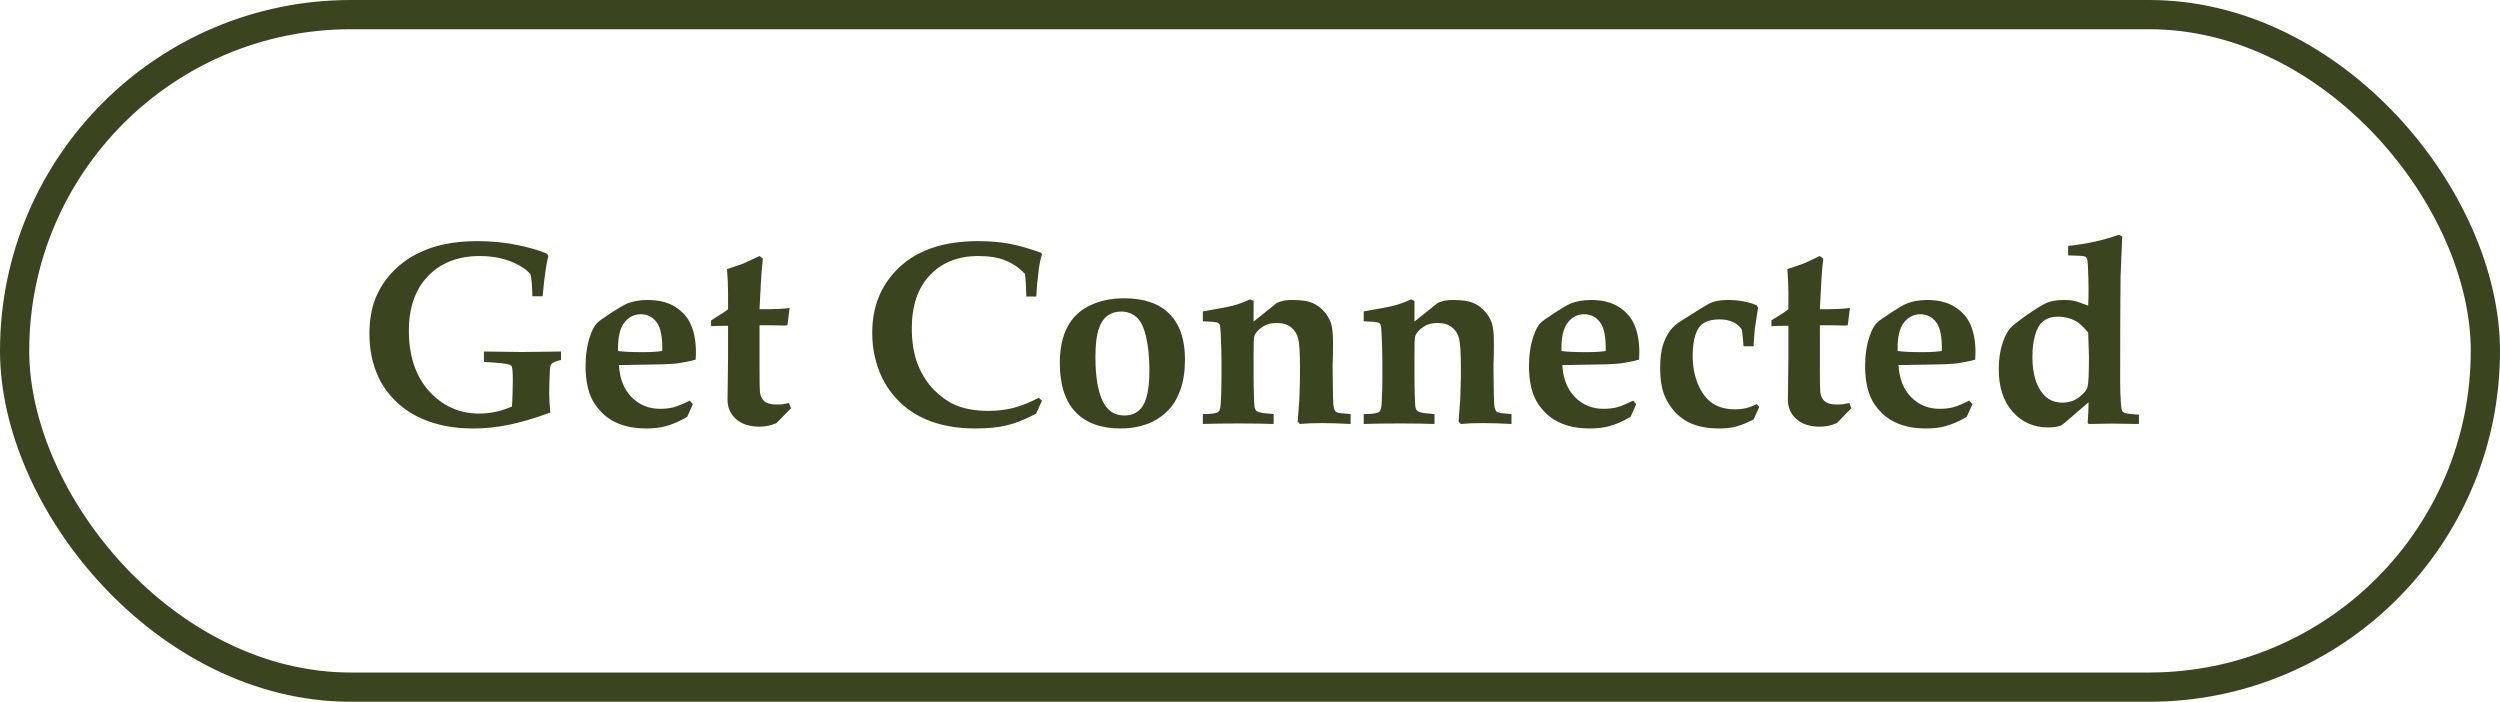 <svg width="171" height="48" viewBox="0 0 171 48" fill="none" xmlns="http://www.w3.org/2000/svg">
<path d="M37.116 20.264H36.413C36.413 20.076 36.401 19.798 36.378 19.429C36.36 19.171 36.331 18.951 36.29 18.77C36.144 18.594 35.985 18.45 35.815 18.339C35.435 18.081 34.995 17.879 34.497 17.732C33.999 17.586 33.437 17.513 32.81 17.513C31.345 17.513 30.17 17.967 29.285 18.875C28.406 19.783 27.967 21.031 27.967 22.619C27.967 24.354 28.43 25.733 29.355 26.759C30.287 27.778 31.427 28.288 32.774 28.288C33.167 28.288 33.548 28.247 33.917 28.165C34.292 28.083 34.658 27.963 35.016 27.805C35.033 27.646 35.048 27.342 35.06 26.891C35.071 26.439 35.077 26.167 35.077 26.073C35.077 25.511 35.054 25.177 35.007 25.071C34.972 25.001 34.893 24.951 34.77 24.922C34.565 24.863 34.008 24.808 33.1 24.755V24.043L35.727 24.078L38.373 24.043V24.623C38.033 24.693 37.81 24.79 37.705 24.913C37.652 24.972 37.62 25.133 37.608 25.396C37.579 26.07 37.565 26.554 37.565 26.847C37.565 27.292 37.591 27.749 37.644 28.218C36.554 28.616 35.602 28.898 34.787 29.061C33.978 29.226 33.17 29.308 32.361 29.308C31.043 29.308 29.877 29.085 28.863 28.64C28.154 28.323 27.548 27.916 27.044 27.418C26.54 26.92 26.156 26.384 25.893 25.81C25.477 24.919 25.269 23.929 25.269 22.839C25.269 21.919 25.403 21.116 25.673 20.431C25.948 19.745 26.329 19.148 26.815 18.638C27.302 18.122 27.852 17.706 28.468 17.39C29.089 17.067 29.736 16.839 30.41 16.704C31.09 16.564 31.834 16.493 32.643 16.493C33.639 16.493 34.565 16.584 35.42 16.766C36.281 16.947 36.952 17.146 37.433 17.363L37.503 17.53C37.362 18.046 37.233 18.957 37.116 20.264ZM47.391 27.646L47.004 28.508C46.523 28.801 46.028 29.018 45.519 29.158C45.138 29.258 44.704 29.308 44.218 29.308C43.638 29.308 43.125 29.24 42.68 29.105C42.24 28.971 41.862 28.786 41.546 28.552C41.235 28.317 40.96 28.03 40.72 27.69C40.485 27.351 40.315 26.958 40.21 26.513C40.105 26.067 40.052 25.581 40.052 25.054C40.052 24.286 40.154 23.601 40.359 22.997C40.5 22.575 40.664 22.27 40.852 22.083C40.969 21.966 41.273 21.746 41.766 21.424C42.258 21.102 42.615 20.891 42.838 20.791C43.248 20.609 43.731 20.519 44.288 20.519C45.073 20.519 45.718 20.683 46.222 21.011C46.726 21.339 47.08 21.758 47.285 22.268C47.496 22.777 47.602 23.395 47.602 24.122C47.602 24.286 47.596 24.444 47.584 24.597C47.438 24.644 47.215 24.696 46.916 24.755C46.518 24.831 46.248 24.872 46.107 24.878C45.668 24.913 45.088 24.934 44.367 24.939C43.647 24.945 43.248 24.951 43.172 24.957C43.096 24.963 43.011 24.966 42.917 24.966H42.337C42.384 25.892 42.671 26.624 43.198 27.163C43.726 27.696 44.376 27.963 45.149 27.963C45.483 27.963 45.791 27.928 46.072 27.857C46.353 27.781 46.723 27.629 47.18 27.4L47.391 27.646ZM45.299 24.008C45.322 23.076 45.196 22.423 44.921 22.048C44.64 21.679 44.276 21.494 43.831 21.494C43.374 21.494 42.996 21.688 42.697 22.074C42.393 22.467 42.252 23.111 42.275 24.008C42.621 24.061 43.198 24.087 44.007 24.087C44.523 24.087 44.953 24.061 45.299 24.008ZM48.639 22.311V21.916L49.43 21.415C49.559 21.333 49.682 21.245 49.799 21.151V19.974C49.799 19.552 49.775 19.03 49.728 18.409C50.297 18.222 50.666 18.096 50.836 18.031C50.865 18.02 51.237 17.847 51.952 17.513L52.181 17.689L52.093 18.602L52.031 19.613L51.952 21.151H52.242C53.022 21.151 53.61 21.122 54.009 21.064L53.859 22.25C53.789 22.262 53.725 22.268 53.666 22.268L52.805 22.25H51.952V25.186C51.952 26.088 51.961 26.621 51.978 26.785C52.002 27.061 52.099 27.277 52.269 27.436C52.444 27.588 52.696 27.664 53.024 27.664C53.224 27.67 53.382 27.667 53.499 27.655C53.622 27.638 53.777 27.608 53.965 27.567L54.105 27.928L53.789 28.244C53.531 28.508 53.306 28.739 53.112 28.939C52.884 29.038 52.679 29.102 52.497 29.132C52.321 29.167 52.14 29.185 51.952 29.185C51.273 29.185 50.736 29.012 50.344 28.666C49.957 28.314 49.764 27.878 49.764 27.356L49.799 24.456V22.285H49.562C49.239 22.285 48.932 22.294 48.639 22.311ZM71.27 27.409L70.866 28.297C70.134 28.684 69.475 28.947 68.889 29.088C68.309 29.234 67.582 29.308 66.709 29.308C65.467 29.308 64.368 29.111 63.413 28.719C62.663 28.402 62.027 27.983 61.506 27.462C60.984 26.94 60.583 26.375 60.302 25.766C59.874 24.846 59.66 23.847 59.66 22.769C59.66 20.923 60.29 19.417 61.55 18.251C62.815 17.079 64.6 16.493 66.902 16.493C67.693 16.493 68.402 16.552 69.029 16.669C69.662 16.786 70.394 16.994 71.227 17.293L71.27 17.407C71.177 17.683 71.103 18.028 71.051 18.444C70.963 19.106 70.907 19.719 70.884 20.281H70.198C70.186 19.637 70.157 19.121 70.11 18.734C69.718 18.324 69.275 18.02 68.783 17.82C68.297 17.615 67.673 17.513 66.911 17.513C65.534 17.513 64.433 17.949 63.606 18.822C62.78 19.689 62.367 20.902 62.367 22.461C62.367 23.404 62.505 24.227 62.78 24.931C63.062 25.634 63.434 26.217 63.897 26.68C64.359 27.137 64.825 27.471 65.294 27.682C65.933 27.963 66.706 28.104 67.614 28.104C68.212 28.104 68.777 28.036 69.311 27.901C69.844 27.767 70.424 27.535 71.051 27.207L71.27 27.409ZM72.492 24.852C72.492 23.855 72.662 23.032 73.002 22.382C73.342 21.726 73.852 21.233 74.531 20.905C75.211 20.571 76.002 20.404 76.904 20.404C78.258 20.404 79.286 20.759 79.989 21.468C80.698 22.177 81.053 23.217 81.053 24.588C81.053 25.379 80.95 26.064 80.745 26.645C80.54 27.225 80.265 27.693 79.919 28.051C79.573 28.402 79.21 28.669 78.829 28.851C78.179 29.155 77.446 29.308 76.632 29.308C75.308 29.308 74.285 28.933 73.564 28.183C72.85 27.427 72.492 26.316 72.492 24.852ZM74.927 24.43C74.927 25.988 75.155 27.099 75.612 27.761C75.917 28.2 76.351 28.42 76.913 28.42C77.394 28.42 77.774 28.253 78.056 27.919C78.431 27.474 78.618 26.612 78.618 25.335C78.618 24.439 78.542 23.671 78.39 23.032C78.243 22.388 78.023 21.939 77.731 21.688C77.443 21.436 77.095 21.31 76.685 21.31C76.333 21.31 76.025 21.403 75.762 21.591C75.498 21.773 75.293 22.083 75.147 22.523C75 22.956 74.927 23.592 74.927 24.43ZM92.382 28.323V29C91.585 28.959 90.935 28.939 90.431 28.939C89.851 28.939 89.347 28.959 88.919 29L88.761 28.842C88.772 28.719 88.811 28.212 88.875 27.321L88.919 25.88V25.186C88.919 24.16 88.878 23.486 88.796 23.164C88.72 22.842 88.559 22.584 88.312 22.391C88.066 22.191 87.738 22.092 87.328 22.092C86.918 22.092 86.578 22.191 86.309 22.391C86.039 22.584 85.869 22.78 85.799 22.98C85.758 23.097 85.74 23.565 85.746 24.386V25.862C85.746 26.29 85.758 26.814 85.781 27.436C85.787 27.711 85.811 27.893 85.852 27.98C85.881 28.045 85.919 28.092 85.966 28.121C86.036 28.168 86.174 28.212 86.379 28.253C86.449 28.265 86.695 28.288 87.117 28.323V29C86.478 28.977 85.696 28.965 84.77 28.965C83.698 28.965 82.866 28.977 82.274 29V28.323C82.731 28.323 83.048 28.291 83.224 28.227C83.306 28.197 83.367 28.148 83.408 28.077C83.467 27.966 83.499 27.755 83.505 27.444L83.54 26.662C83.546 26.498 83.549 26.231 83.549 25.862V24.711C83.549 24.189 83.531 23.557 83.496 22.812C83.478 22.438 83.452 22.227 83.417 22.18C83.388 22.127 83.338 22.089 83.268 22.065C83.156 22.024 82.825 21.995 82.274 21.977V21.301C83.341 21.119 84.041 20.984 84.375 20.896C84.709 20.809 85.087 20.668 85.509 20.475L85.746 20.58V21.995L87.346 20.712C87.539 20.636 87.7 20.586 87.829 20.562C87.964 20.533 88.148 20.519 88.383 20.519C89.01 20.519 89.478 20.589 89.789 20.73C90.106 20.87 90.372 21.069 90.589 21.327C90.806 21.579 90.958 21.846 91.046 22.127C91.134 22.402 91.178 22.836 91.178 23.428C91.178 24.096 91.172 24.52 91.16 24.702C91.154 24.773 91.151 24.857 91.151 24.957L91.16 25.862C91.166 26.852 91.181 27.465 91.204 27.699C91.233 27.934 91.286 28.086 91.362 28.156C91.444 28.221 91.62 28.262 91.89 28.279C91.989 28.285 92.153 28.3 92.382 28.323ZM103.386 28.323V29C102.589 28.959 101.938 28.939 101.435 28.939C100.854 28.939 100.351 28.959 99.923 29L99.765 28.842C99.776 28.719 99.814 28.212 99.879 27.321L99.923 25.88V25.186C99.923 24.16 99.882 23.486 99.8 23.164C99.724 22.842 99.562 22.584 99.316 22.391C99.07 22.191 98.742 22.092 98.332 22.092C97.922 22.092 97.582 22.191 97.312 22.391C97.043 22.584 96.873 22.78 96.803 22.98C96.762 23.097 96.744 23.565 96.75 24.386V25.862C96.75 26.29 96.762 26.814 96.785 27.436C96.791 27.711 96.814 27.893 96.856 27.98C96.885 28.045 96.923 28.092 96.97 28.121C97.04 28.168 97.178 28.212 97.383 28.253C97.453 28.265 97.699 28.288 98.121 28.323V29C97.482 28.977 96.7 28.965 95.774 28.965C94.702 28.965 93.87 28.977 93.278 29V28.323C93.735 28.323 94.052 28.291 94.228 28.227C94.31 28.197 94.371 28.148 94.412 28.077C94.471 27.966 94.503 27.755 94.509 27.444L94.544 26.662C94.55 26.498 94.553 26.231 94.553 25.862V24.711C94.553 24.189 94.535 23.557 94.5 22.812C94.482 22.438 94.456 22.227 94.421 22.18C94.392 22.127 94.342 22.089 94.272 22.065C94.16 22.024 93.829 21.995 93.278 21.977V21.301C94.345 21.119 95.045 20.984 95.379 20.896C95.713 20.809 96.091 20.668 96.513 20.475L96.75 20.58V21.995L98.35 20.712C98.543 20.636 98.704 20.586 98.833 20.562C98.968 20.533 99.152 20.519 99.387 20.519C100.014 20.519 100.482 20.589 100.793 20.73C101.109 20.87 101.376 21.069 101.593 21.327C101.81 21.579 101.962 21.846 102.05 22.127C102.138 22.402 102.182 22.836 102.182 23.428C102.182 24.096 102.176 24.52 102.164 24.702C102.158 24.773 102.155 24.857 102.155 24.957L102.164 25.862C102.17 26.852 102.185 27.465 102.208 27.699C102.237 27.934 102.29 28.086 102.366 28.156C102.448 28.221 102.624 28.262 102.894 28.279C102.993 28.285 103.157 28.3 103.386 28.323ZM111.92 27.646L111.533 28.508C111.053 28.801 110.558 29.018 110.048 29.158C109.667 29.258 109.233 29.308 108.747 29.308C108.167 29.308 107.654 29.24 107.209 29.105C106.77 28.971 106.392 28.786 106.075 28.552C105.765 28.317 105.489 28.03 105.249 27.69C105.015 27.351 104.845 26.958 104.739 26.513C104.634 26.067 104.581 25.581 104.581 25.054C104.581 24.286 104.684 23.601 104.889 22.997C105.029 22.575 105.193 22.27 105.381 22.083C105.498 21.966 105.803 21.746 106.295 21.424C106.787 21.102 107.145 20.891 107.367 20.791C107.777 20.609 108.261 20.519 108.817 20.519C109.603 20.519 110.247 20.683 110.751 21.011C111.255 21.339 111.609 21.758 111.814 22.268C112.025 22.777 112.131 23.395 112.131 24.122C112.131 24.286 112.125 24.444 112.113 24.597C111.967 24.644 111.744 24.696 111.445 24.755C111.047 24.831 110.777 24.872 110.637 24.878C110.197 24.913 109.617 24.934 108.896 24.939C108.176 24.945 107.777 24.951 107.701 24.957C107.625 24.963 107.54 24.966 107.446 24.966H106.866C106.913 25.892 107.2 26.624 107.728 27.163C108.255 27.696 108.905 27.963 109.679 27.963C110.013 27.963 110.32 27.928 110.602 27.857C110.883 27.781 111.252 27.629 111.709 27.4L111.92 27.646ZM109.828 24.008C109.852 23.076 109.726 22.423 109.45 22.048C109.169 21.679 108.806 21.494 108.36 21.494C107.903 21.494 107.525 21.688 107.227 22.074C106.922 22.467 106.781 23.111 106.805 24.008C107.15 24.061 107.728 24.087 108.536 24.087C109.052 24.087 109.482 24.061 109.828 24.008ZM120.331 27.84L119.944 28.692C119.44 28.944 119.03 29.108 118.714 29.185C118.403 29.267 118.028 29.308 117.589 29.308C116.628 29.308 115.849 29.12 115.251 28.745C114.653 28.37 114.199 27.834 113.889 27.137C113.666 26.645 113.555 25.988 113.555 25.168C113.555 24.553 113.613 24.049 113.73 23.656C113.848 23.264 114.015 22.918 114.231 22.619C114.378 22.42 114.574 22.232 114.82 22.057L116.174 21.204C116.631 20.911 116.944 20.735 117.114 20.677C117.396 20.571 117.762 20.519 118.213 20.519C118.588 20.519 118.937 20.551 119.259 20.615C119.587 20.674 119.889 20.765 120.164 20.888L120.252 21.037L120.032 22.47C120.015 22.599 119.985 23.003 119.944 23.683H119.259C119.224 23.161 119.18 22.774 119.127 22.523C119.004 22.323 118.813 22.162 118.556 22.039C118.298 21.91 117.981 21.846 117.606 21.846C117.161 21.846 116.807 21.928 116.543 22.092C116.279 22.256 116.086 22.531 115.963 22.918C115.84 23.305 115.778 23.773 115.778 24.324C115.778 25.062 115.904 25.725 116.156 26.311C116.408 26.891 116.739 27.318 117.149 27.594C117.565 27.863 118.075 27.998 118.679 27.998C118.954 27.998 119.215 27.969 119.461 27.91C119.707 27.846 119.941 27.755 120.164 27.638L120.331 27.84ZM121.166 22.311V21.916L121.957 21.415C122.086 21.333 122.209 21.245 122.326 21.151V19.974C122.326 19.552 122.303 19.03 122.256 18.409C122.824 18.222 123.193 18.096 123.363 18.031C123.393 18.02 123.765 17.847 124.479 17.513L124.708 17.689L124.62 18.602L124.559 19.613L124.479 21.151H124.77C125.549 21.151 126.138 21.122 126.536 21.064L126.387 22.25C126.316 22.262 126.252 22.268 126.193 22.268L125.332 22.25H124.479V25.186C124.479 26.088 124.488 26.621 124.506 26.785C124.529 27.061 124.626 27.277 124.796 27.436C124.972 27.588 125.224 27.664 125.552 27.664C125.751 27.67 125.909 27.667 126.026 27.655C126.149 27.638 126.305 27.608 126.492 27.567L126.633 27.928L126.316 28.244C126.059 28.508 125.833 28.739 125.64 28.939C125.411 29.038 125.206 29.102 125.024 29.132C124.849 29.167 124.667 29.185 124.479 29.185C123.8 29.185 123.264 29.012 122.871 28.666C122.484 28.314 122.291 27.878 122.291 27.356L122.326 24.456V22.285H122.089C121.767 22.285 121.459 22.294 121.166 22.311ZM134.912 27.646L134.525 28.508C134.045 28.801 133.55 29.018 133.04 29.158C132.659 29.258 132.226 29.308 131.739 29.308C131.159 29.308 130.646 29.24 130.201 29.105C129.762 28.971 129.384 28.786 129.067 28.552C128.757 28.317 128.481 28.03 128.241 27.69C128.007 27.351 127.837 26.958 127.731 26.513C127.626 26.067 127.573 25.581 127.573 25.054C127.573 24.286 127.676 23.601 127.881 22.997C128.021 22.575 128.186 22.27 128.373 22.083C128.49 21.966 128.795 21.746 129.287 21.424C129.779 21.102 130.137 20.891 130.359 20.791C130.77 20.609 131.253 20.519 131.81 20.519C132.595 20.519 133.239 20.683 133.743 21.011C134.247 21.339 134.602 21.758 134.807 22.268C135.018 22.777 135.123 23.395 135.123 24.122C135.123 24.286 135.117 24.444 135.105 24.597C134.959 24.644 134.736 24.696 134.438 24.755C134.039 24.831 133.77 24.872 133.629 24.878C133.189 24.913 132.609 24.934 131.889 24.939C131.168 24.945 130.77 24.951 130.693 24.957C130.617 24.963 130.532 24.966 130.438 24.966H129.858C129.905 25.892 130.192 26.624 130.72 27.163C131.247 27.696 131.897 27.963 132.671 27.963C133.005 27.963 133.312 27.928 133.594 27.857C133.875 27.781 134.244 27.629 134.701 27.4L134.912 27.646ZM132.82 24.008C132.844 23.076 132.718 22.423 132.442 22.048C132.161 21.679 131.798 21.494 131.353 21.494C130.896 21.494 130.518 21.688 130.219 22.074C129.914 22.467 129.773 23.111 129.797 24.008C130.143 24.061 130.72 24.087 131.528 24.087C132.044 24.087 132.475 24.061 132.82 24.008ZM146.303 28.367V29L144.457 28.974L142.875 29L142.796 28.93L142.84 28.235L142.857 27.515C142.453 27.855 142.011 28.235 141.53 28.657C141.343 28.833 141.158 28.982 140.977 29.105C140.754 29.193 140.458 29.237 140.089 29.237C139.116 29.237 138.311 28.883 137.672 28.174C137.033 27.459 136.714 26.483 136.714 25.247C136.714 24.561 136.808 23.949 136.995 23.41C137.136 23 137.3 22.684 137.487 22.461C137.622 22.297 138.015 21.986 138.665 21.529C139.321 21.072 139.79 20.791 140.071 20.686C140.358 20.574 140.728 20.519 141.179 20.519C141.46 20.519 141.691 20.539 141.873 20.58C142.061 20.621 142.38 20.73 142.831 20.905C142.849 20.565 142.857 20.205 142.857 19.824C142.857 19.379 142.843 18.84 142.813 18.207C142.802 17.902 142.77 17.712 142.717 17.636C142.676 17.577 142.617 17.539 142.541 17.521C142.465 17.504 142.104 17.486 141.46 17.469V16.818C142.708 16.695 143.865 16.44 144.932 16.054L145.16 16.186C145.09 17.756 145.052 18.679 145.046 18.954C145.028 20.483 145.02 22.625 145.02 25.379V26.196C145.02 26.595 145.034 27.025 145.063 27.488C145.081 27.816 145.11 28.019 145.151 28.095C145.192 28.165 145.26 28.218 145.354 28.253C145.447 28.288 145.764 28.326 146.303 28.367ZM142.831 22.751C142.509 22.364 142.245 22.112 142.04 21.995C141.653 21.773 141.229 21.661 140.766 21.661C140.361 21.661 140.03 21.761 139.772 21.96C139.521 22.153 139.33 22.47 139.201 22.909C139.078 23.349 139.017 23.855 139.017 24.43C139.017 25.496 139.245 26.319 139.702 26.899C140.042 27.327 140.499 27.541 141.073 27.541C141.507 27.541 141.885 27.418 142.207 27.172C142.535 26.926 142.729 26.689 142.787 26.46C142.852 26.231 142.884 25.534 142.884 24.368L142.831 22.751Z" fill="#3A4520"/>
<rect x="1" y="1" width="169" height="46" rx="23" stroke="#3A4520" stroke-width="2"/>
</svg>
